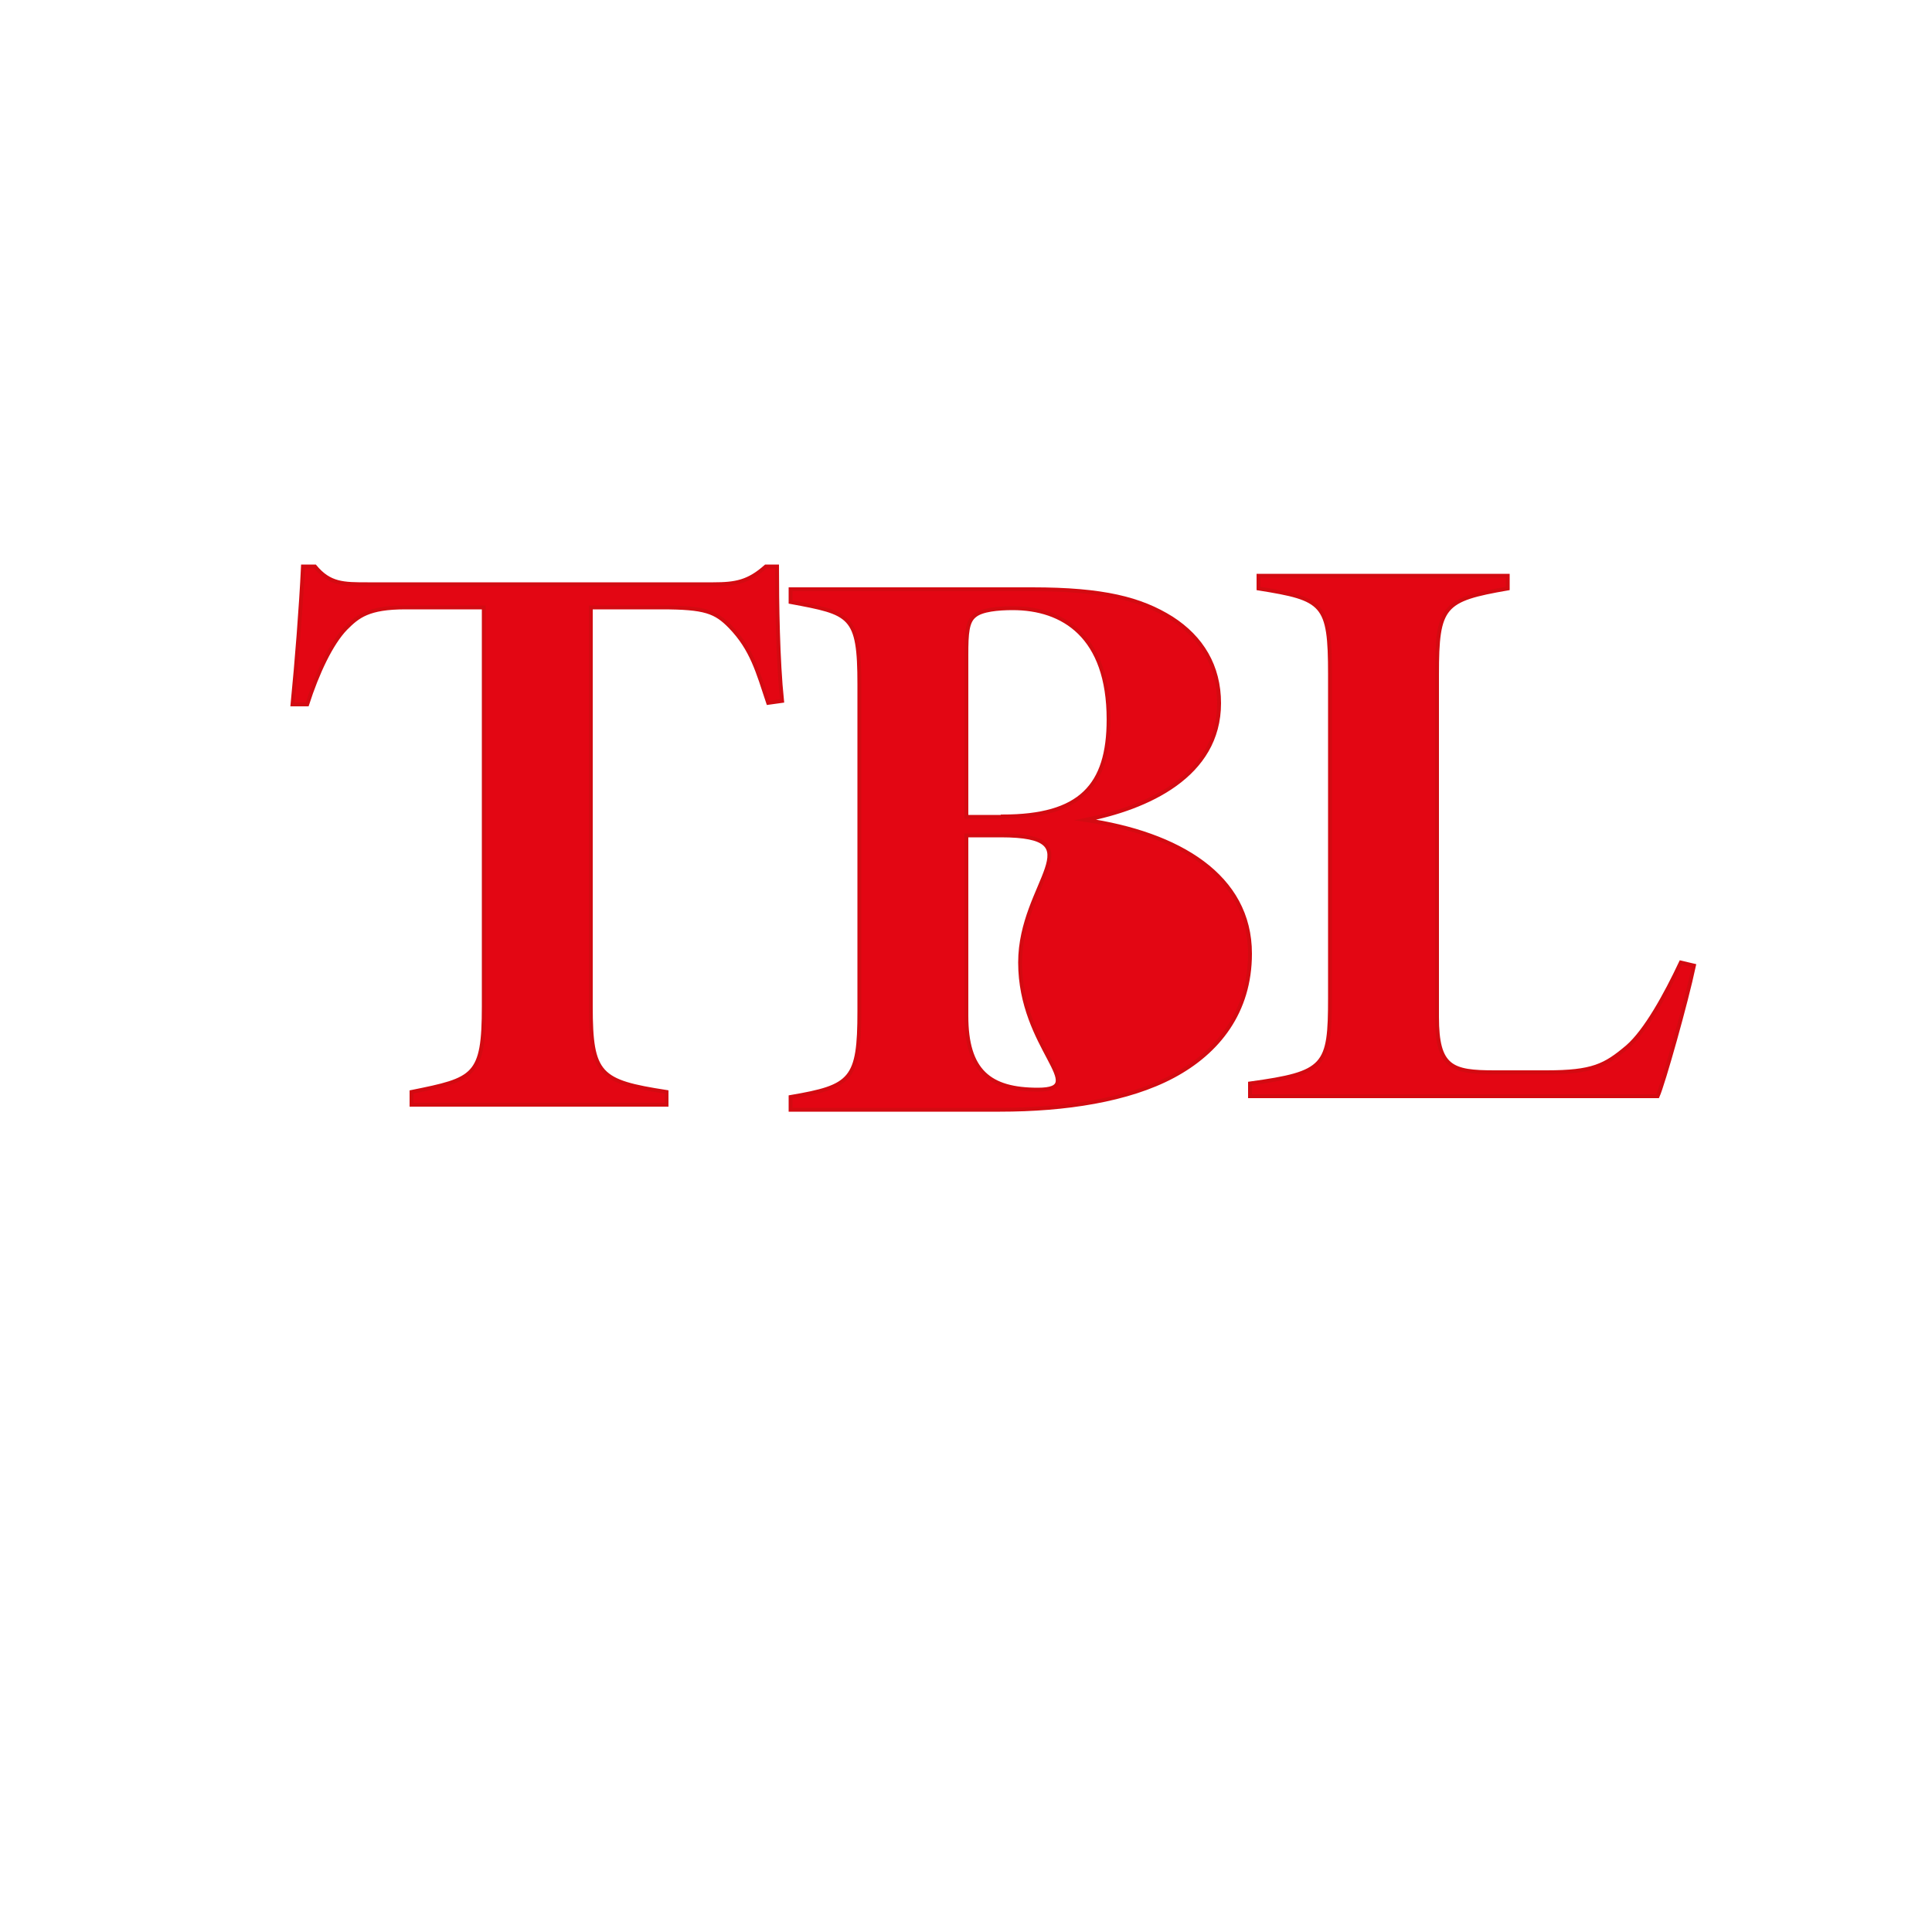 <?xml version="1.0" encoding="utf-8"?>
<!-- Generator: Adobe Illustrator 26.3.1, SVG Export Plug-In . SVG Version: 6.00 Build 0)  -->
<svg version="1.1" id="Calque_1" xmlns="http://www.w3.org/2000/svg" xmlns:xlink="http://www.w3.org/1999/xlink" x="0px" y="0px"
	 viewBox="0 0 500 500" style="enable-background:new 0 0 500 500;" xml:space="preserve">
<style type="text/css">
	.st0{fill:#E30613;stroke:#D30A11;stroke-miterlimit:10;}
</style>
<g>
	<path class="st0" d="M198.8,181.9c-2.7-8.1-4.2-13.9-9.8-19.7c-3.8-3.9-6.5-5-17.8-5h-18.3v103.2c0,17.8,2.2,19.5,19.6,22.2v3.3
		h-66v-3.3c16.3-3.3,18.7-3.9,18.7-22.2V157.2h-20.3c-9.6,0-12.3,2.3-15.4,5.4c-3.8,3.9-7.4,11.6-10,19.7h-3.8
		c1.1-11.2,2.2-25.1,2.7-35.7h3.1c3.8,4.6,7.4,4.6,13.6,4.6h89.5c5.8,0,9.1-0.6,13.6-4.6h2.9c0,9.3,0.2,24.3,1.3,34.8L198.8,181.9z"
		/>
	<path class="st0" d="M280.9,212.2c24.1,3.5,42.6,14.5,42.6,34.6c0,15.1-8.3,25.5-19.9,31.7c-11.6,6.2-27.9,8.7-44.8,8.7h-54.2v-3.3
		c15.8-2.7,17.8-4.4,17.8-22.2v-84.6c0-18-2.2-18.4-17.8-21.3v-3.3h62.5c18.5,0,28.1,2.5,36.1,7.5c7.8,5,12.3,12.4,12.3,22
		C315.5,200.8,296.8,209.1,280.9,212.2z M259.5,211.3c20.1,0,27.4-7.9,27.4-25.1c0-21.6-11.8-28.8-24.8-28.8c-3.8,0-8,0.4-9.8,1.9
		c-2,1.5-2.2,4.6-2.2,10.2v41.9H259.5z M250.1,262.9c0,14.3,6,19.1,18.5,19.1c13.8,0-4.6-10.7-4.6-32.9c0-20.7,20-32.9-5-32.9h-8.9
		V262.9z"/>
	<path class="st0" d="M438.4,249.9c-2,9.5-8,30.7-9.4,33.8H323.5v-3.3c19.6-2.7,20.7-4.4,20.7-22.2v-83.7c0-18.4-1.6-19.5-18.5-22.2
		v-3.3h64.5v3.3c-16.7,2.9-18.3,4.4-18.3,22.2v88.7c0,13.1,3.8,14.3,14.9,14.3c3.8,0,10,0,13.4,0c12,0,15.2-1.7,21-6.6
		c4.7-4.1,9.8-13.3,13.8-21.8L438.4,249.9z"/>
</g>
<g>
</g>
<g>
</g>
<g>
</g>
<g>
</g>
<g>
</g>
<g>
</g>
</svg>
